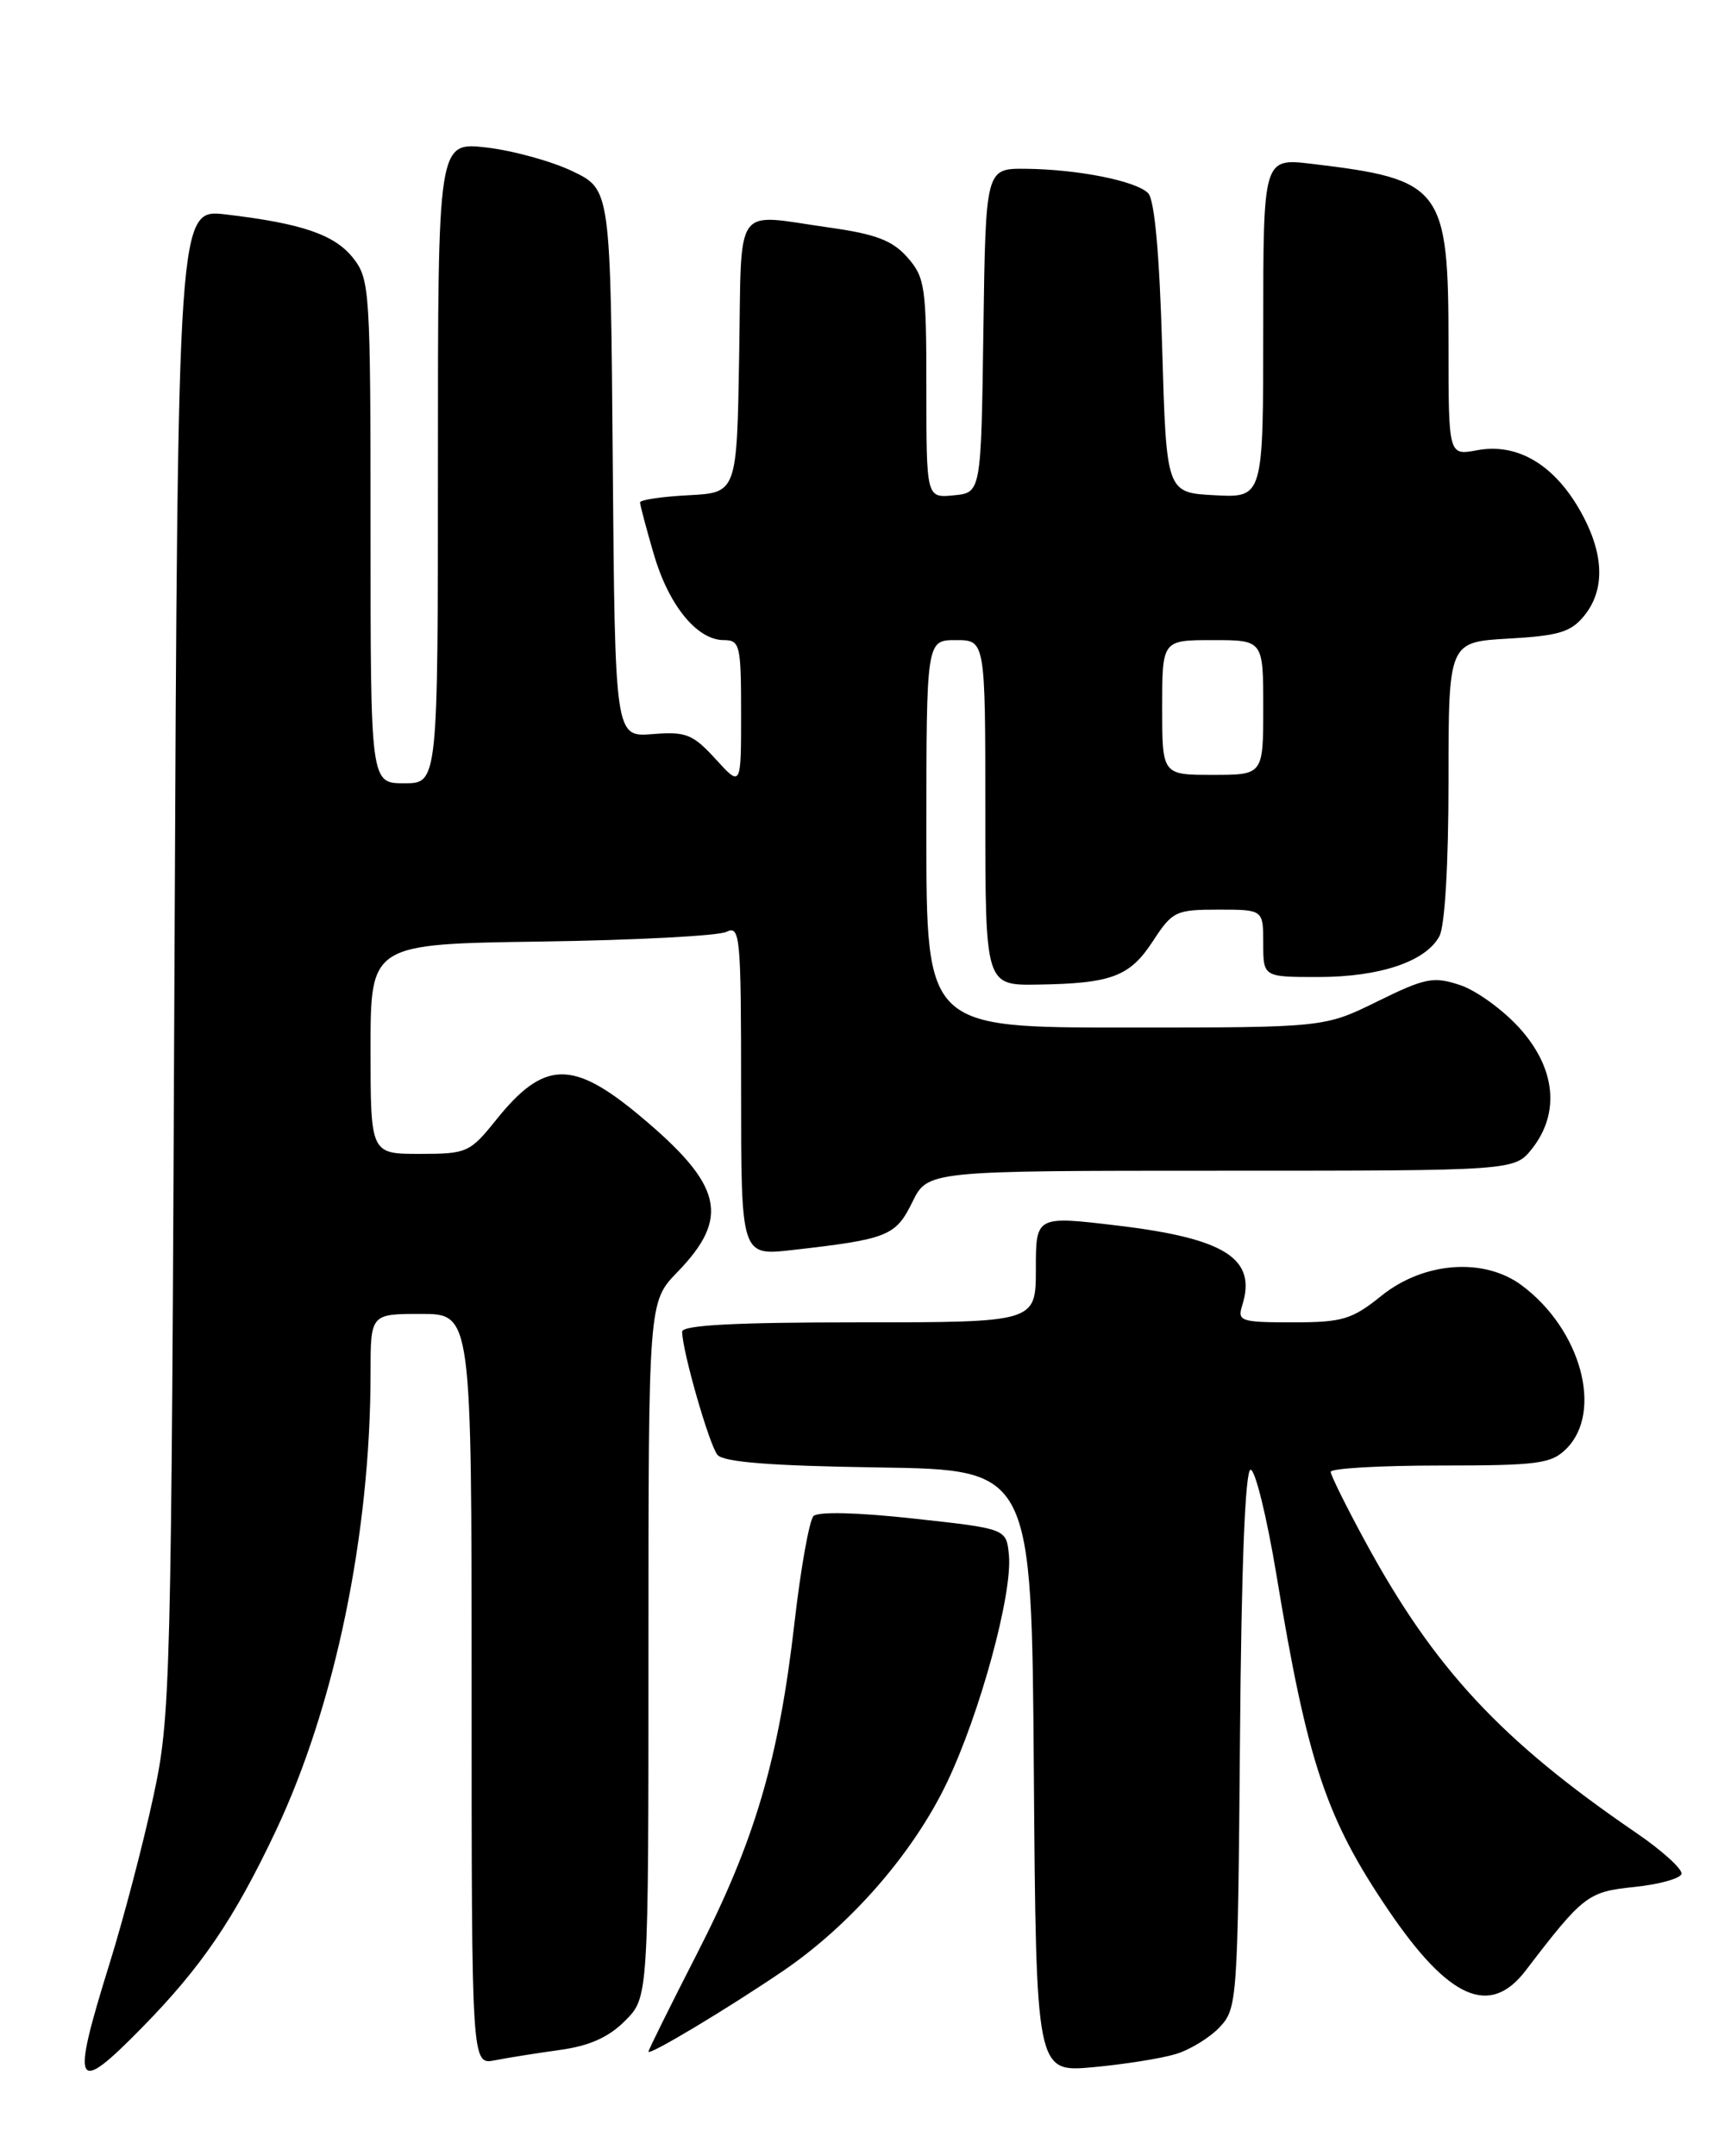 <?xml version="1.0" encoding="UTF-8" standalone="no"?>
<!DOCTYPE svg PUBLIC "-//W3C//DTD SVG 1.1//EN" "http://www.w3.org/Graphics/SVG/1.1/DTD/svg11.dtd" >
<svg xmlns="http://www.w3.org/2000/svg" xmlns:xlink="http://www.w3.org/1999/xlink" version="1.1" viewBox="0 0 204 256">
 <g >
 <path fill="currentColor"
d=" M 16.85 240.75 C 23.94 233.52 27.78 227.87 32.73 217.42 C 39.77 202.53 44.00 182.13 44.00 163.04 C 44.00 156.00 44.00 156.00 50.00 156.00 C 56.00 156.00 56.00 156.00 56.00 200.58 C 56.00 245.16 56.00 245.16 58.75 244.62 C 60.26 244.32 63.74 243.77 66.47 243.39 C 69.98 242.91 72.27 241.89 74.22 239.93 C 77.00 237.15 77.00 237.15 77.00 195.87 C 77.00 154.58 77.00 154.58 80.43 151.04 C 86.74 144.53 85.83 140.71 75.99 132.49 C 67.98 125.80 64.60 125.88 58.93 132.94 C 55.79 136.85 55.45 137.00 49.83 137.00 C 44.00 137.00 44.00 137.00 44.00 124.54 C 44.00 112.08 44.00 112.08 64.25 111.79 C 75.39 111.63 85.29 111.11 86.25 110.64 C 87.89 109.84 88.00 111.06 88.00 129.44 C 88.00 149.10 88.00 149.10 94.03 148.42 C 105.42 147.13 106.35 146.76 108.33 142.73 C 110.16 139.00 110.16 139.00 145.01 139.00 C 179.85 139.00 179.85 139.00 181.93 136.37 C 185.27 132.12 184.71 126.80 180.43 122.06 C 178.47 119.89 175.29 117.59 173.36 116.95 C 170.20 115.91 169.24 116.10 163.55 118.90 C 157.25 122.00 157.25 122.00 133.63 122.00 C 110.00 122.00 110.00 122.00 110.00 99.00 C 110.00 76.00 110.00 76.00 113.50 76.00 C 117.00 76.00 117.00 76.00 117.00 96.50 C 117.00 117.00 117.00 117.00 123.25 116.90 C 132.02 116.76 134.16 115.95 136.92 111.71 C 139.21 108.20 139.62 108.00 144.67 108.00 C 150.00 108.00 150.00 108.00 150.00 112.00 C 150.00 116.00 150.00 116.00 156.53 116.00 C 163.86 116.00 169.31 114.16 170.92 111.15 C 171.57 109.94 172.00 102.55 172.00 92.68 C 172.00 76.23 172.00 76.23 179.12 75.82 C 185.09 75.49 186.55 75.04 188.12 73.10 C 190.70 69.91 190.47 65.49 187.46 60.34 C 184.35 55.03 180.05 52.58 175.38 53.46 C 172.00 54.09 172.00 54.09 172.00 41.00 C 172.00 22.24 171.29 21.30 155.75 19.45 C 150.00 18.77 150.00 18.77 150.00 38.93 C 150.00 59.10 150.00 59.10 144.25 58.80 C 138.50 58.50 138.50 58.50 138.00 41.30 C 137.68 30.12 137.09 23.68 136.33 22.93 C 134.86 21.47 127.97 20.10 121.77 20.04 C 117.04 20.00 117.04 20.00 116.77 39.25 C 116.50 58.50 116.50 58.50 113.25 58.81 C 110.00 59.13 110.00 59.13 110.00 46.12 C 110.00 34.05 109.84 32.93 107.75 30.56 C 105.98 28.55 104.02 27.80 98.50 27.02 C 86.93 25.40 88.09 23.76 87.77 42.25 C 87.50 58.50 87.50 58.50 81.75 58.80 C 78.59 58.96 76.00 59.35 76.00 59.65 C 76.00 59.95 76.73 62.70 77.62 65.76 C 79.39 71.86 82.76 76.00 85.95 76.00 C 87.86 76.00 88.00 76.60 88.00 84.72 C 88.00 93.45 88.00 93.45 84.97 90.12 C 82.26 87.16 81.46 86.84 77.48 87.16 C 73.03 87.51 73.03 87.51 72.76 55.01 C 72.50 22.50 72.50 22.50 68.00 20.34 C 65.53 19.15 60.91 17.88 57.75 17.51 C 52.00 16.86 52.00 16.86 52.00 54.93 C 52.00 93.00 52.00 93.00 48.00 93.00 C 44.00 93.00 44.00 93.00 44.00 63.13 C 44.00 34.52 43.91 33.16 41.95 30.66 C 39.75 27.86 35.88 26.53 26.81 25.46 C 21.12 24.78 21.12 24.78 20.72 114.14 C 20.34 200.99 20.27 203.78 18.18 213.44 C 17.00 218.91 14.68 227.76 13.02 233.10 C 8.39 247.98 8.85 248.90 16.85 240.75 Z  M 139.60 243.88 C 141.31 243.37 143.67 241.92 144.84 240.67 C 146.91 238.47 146.98 237.50 147.24 206.45 C 147.40 185.99 147.86 174.50 148.50 174.50 C 149.05 174.50 150.43 180.12 151.57 187.00 C 155.26 209.31 157.47 215.91 164.89 226.83 C 172.05 237.38 176.93 239.52 181.17 233.95 C 187.99 225.03 188.55 224.60 194.05 224.04 C 196.96 223.74 199.48 223.05 199.66 222.50 C 199.83 221.95 197.39 219.73 194.24 217.58 C 178.22 206.63 170.29 198.09 162.10 183.00 C 159.86 178.88 158.02 175.16 158.01 174.75 C 158.01 174.34 163.85 174.00 171.00 174.00 C 182.67 174.00 184.21 173.79 186.00 172.00 C 190.40 167.60 187.71 157.80 180.67 152.59 C 176.20 149.28 169.07 149.81 164.07 153.82 C 160.52 156.67 159.44 157.00 153.49 157.00 C 147.32 157.00 146.91 156.86 147.50 155.00 C 149.26 149.45 145.53 147.05 132.77 145.52 C 123.00 144.35 123.00 144.35 123.00 150.67 C 123.00 157.00 123.00 157.00 102.00 157.00 C 87.33 157.00 81.00 157.33 81.00 158.11 C 81.00 160.34 84.21 171.54 85.19 172.73 C 85.91 173.60 91.52 174.04 104.35 174.23 C 122.50 174.50 122.50 174.50 122.76 210.28 C 123.03 246.05 123.03 246.05 129.76 245.44 C 133.47 245.10 137.90 244.40 139.60 243.88 Z  M 92.95 234.03 C 100.99 228.57 108.43 220.03 112.43 211.67 C 116.37 203.44 120.25 189.20 119.80 184.62 C 119.50 181.50 119.50 181.50 108.50 180.30 C 101.88 179.57 97.15 179.45 96.60 180.00 C 96.10 180.50 95.08 186.20 94.34 192.66 C 92.48 208.87 89.65 218.51 82.83 231.83 C 79.62 238.10 77.00 243.39 77.00 243.59 C 77.00 244.12 86.37 238.50 92.95 234.03 Z  M 138.00 84.00 C 138.00 76.00 138.00 76.00 144.00 76.00 C 150.00 76.00 150.00 76.00 150.00 84.00 C 150.00 92.00 150.00 92.00 144.00 92.00 C 138.00 92.00 138.00 92.00 138.00 84.00 Z "/>
</g>
</svg>